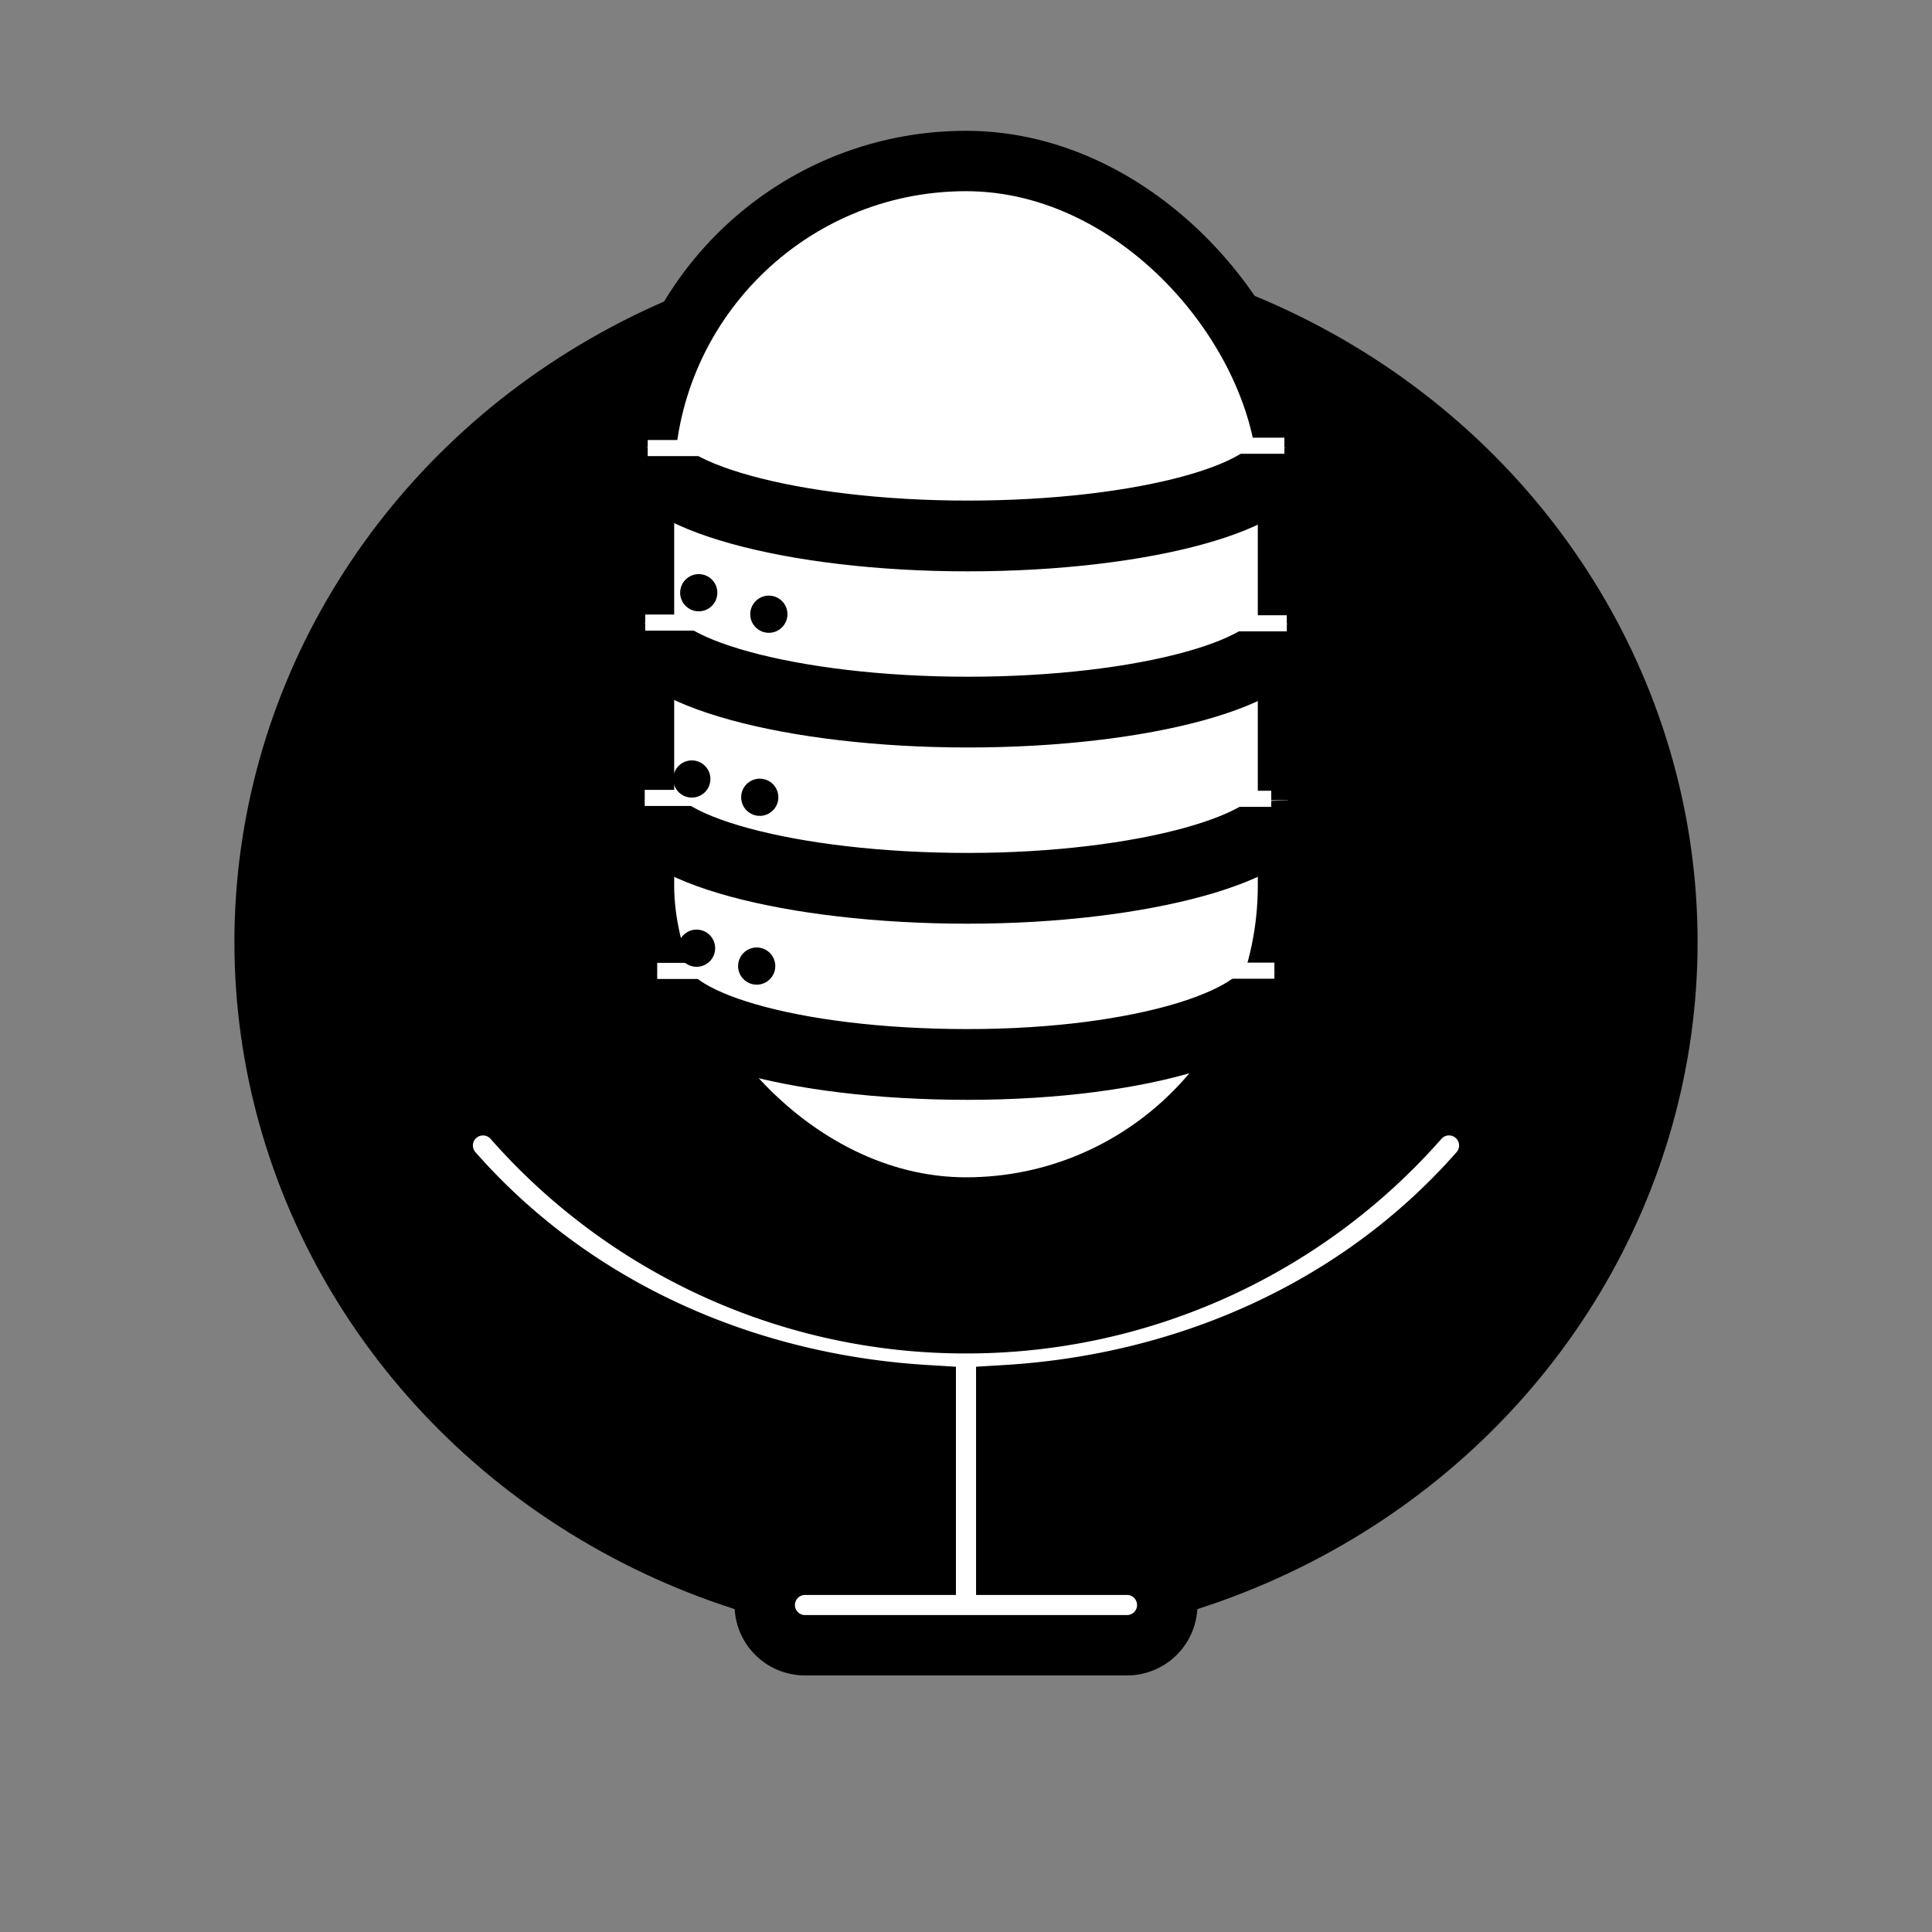 <?xml version="1.0" encoding="UTF-8" standalone="no"?>
<svg
   width="32"
   height="32"
   viewBox="0 0 24 24"
   version="1.1"
   id="svg1"
   sodipodi:docname="logo.svg"
   inkscape:version="1.4 (86a8ad7, 2024-10-11)"
   inkscape:export-filename="logo.png"
   inkscape:export-xdpi="1536"
   inkscape:export-ydpi="1536"
   xmlns:inkscape="http://www.inkscape.org/namespaces/inkscape"
   xmlns:sodipodi="http://sodipodi.sourceforge.net/DTD/sodipodi-0.dtd"
   xmlns="http://www.w3.org/2000/svg"
   xmlns:svg="http://www.w3.org/2000/svg">
  <rect x="0" y="0" width="24" height="24" fill="#808080" stroke="none"/>
  <defs
     id="defs1">
    <inkscape:path-effect
       effect="bspline"
       id="path-effect23"
       is_visible="true"
       lpeversion="1.3"
       weight="33.333"
       steps="2"
       helper_size="0"
       apply_no_weight="true"
       apply_with_weight="true"
       only_selected="false"
       uniform="false" />
    <inkscape:path-effect
       effect="bspline"
       id="path-effect22"
       is_visible="true"
       lpeversion="1.3"
       weight="33.333"
       steps="2"
       helper_size="0"
       apply_no_weight="true"
       apply_with_weight="true"
       only_selected="false"
       uniform="false" />
    <inkscape:path-effect
       effect="spiro"
       id="path-effect21"
       is_visible="true"
       lpeversion="1" />
    <inkscape:path-effect
       effect="spiro"
       id="path-effect20"
       is_visible="true"
       lpeversion="1" />
    <inkscape:path-effect
       effect="spiro"
       id="path-effect19"
       is_visible="true"
       lpeversion="1" />
    <inkscape:path-effect
       effect="pts2ellipse"
       id="path-effect13"
       is_visible="true"
       lpeversion="1"
       method="auto"
       gen_arc="true"
       arc_other="false"
       slice_arc="false"
       gen_isometric_frame="false"
       draw_axes="false"
       gen_perspective_frame="false"
       draw_perspective_axes="false"
       rot_axes="0"
       draw_ori_path="false" />
    <inkscape:path-effect
       effect="fill_between_many"
       method="originald"
       linkedpaths="#path6-8,0,1|"
       id="path-effect6" />
  </defs>
  <sodipodi:namedview
     id="namedview1"
     pagecolor="#ffffff"
     bordercolor="#000000"
     borderopacity="0.25"
     inkscape:showpageshadow="2"
     inkscape:pageopacity="0.0"
     inkscape:pagecheckerboard="0"
     inkscape:deskcolor="#d1d1d1"
     inkscape:zoom="11.313709"
     inkscape:cx="-1.3700194"
     inkscape:cy="14.18633"
     inkscape:window-width="1920"
     inkscape:window-height="1009"
     inkscape:window-x="-8"
     inkscape:window-y="-8"
     inkscape:window-maximized="1"
     inkscape:current-layer="svg1" />
  <ellipse
     style="fill:#000000;fill-opacity:1;stroke:none;stroke-width:0.556;stroke-opacity:1"
     id="path2"
     cx="12"
     cy="11.702"
     rx="9.088"
     ry="8.735"
     inkscape:label="bg" />
  <g
     fill="none"
     stroke="currentColor"
     stroke-linecap="round"
     stroke-linejoin="round"
     stroke-width="2"
     id="g1"
     inkscape:label="bottom"
     style="fill:#ffffff;fill-opacity:1;fill-rule:nonzero;stroke:#000000;stroke-width:0.75;stroke-linecap:butt;stroke-linejoin:miter;stroke-dasharray:none;stroke-dashoffset:0;stroke-opacity:1;paint-order:markers stroke fill"
     transform="translate(0,-2.062)">
    <g
       id="path1"
       inkscape:label="bottom"
       style="fill:#ffffff;fill-opacity:1;stroke:#000000;stroke-width:0.75;stroke-linecap:butt;stroke-linejoin:miter;stroke-dasharray:none;stroke-dashoffset:0;stroke-opacity:1;paint-order:markers stroke fill">
      <path
         style="fill:#ffffff;fill-opacity:1;stroke:#000000;stroke-width:0.75;stroke-linecap:butt;stroke-linejoin:miter;stroke-dasharray:none;stroke-dashoffset:0;stroke-opacity:1;paint-order:markers stroke fill"
         d="M 6.031,15.793 A 0.5,0.5 0 0 0 5.67,15.916 0.5,0.5 0 0 0 5.625,16.623 c 1.497,1.701 3.628,2.634 5.875,2.77 V 21.5 H 10 A 0.5,0.5 0 0 0 9.5,22 0.5,0.5 0 0 0 10,22.5 h 2 2 A 0.5,0.5 0 0 0 14.5,22 0.5,0.5 0 0 0 14,21.5 h -1.5 v -2.107 c 2.247,-0.136 4.378,-1.069 5.875,-2.77 A 0.5,0.5 0 0 0 18.33,15.916 0.5,0.5 0 0 0 17.625,15.961 C 16.203,17.577 14.153,18.503 12,18.5 9.847,18.503 7.797,17.577 6.375,15.961 A 0.5,0.5 0 0 0 6.031,15.793 Z"
         id="path5" />
    </g>
  </g>
  <rect
     width="8"
     height="13"
     x="8"
     y="2"
     rx="4"
     id="rect1"
     style="stroke:#000000;stroke-opacity:1;fill:#ffffff;fill-opacity:1;stroke-width:0.75;stroke-dasharray:none;paint-order:stroke fill markers"
     inkscape:label="top" />
  <path
     id="path6-8-1-2"
     style="fill:#ffffff;stroke:#000000;stroke-width:0.879;paint-order:stroke fill markers"
     inkscape:label="4th"
     d="m 15.852,12.085 c -1e-6,0.604 -1.646,1.138 -3.831,1.138 -2.185,0 -3.863,-0.497 -3.863,-1.101"
     sodipodi:nodetypes="csc" />
  <rect
     style="fill:#ffffff;fill-opacity:1;stroke:none;stroke-width:0.599;stroke-linejoin:round;stroke-dasharray:none;stroke-opacity:1;paint-order:stroke fill markers"
     id="rect4-4"
     width="0.678"
     height="0.2"
     x="15.153"
     y="11.958" />
  <rect
     style="fill:#ffffff;fill-opacity:1;stroke:none;stroke-width:0.599;stroke-linejoin:round;stroke-dasharray:none;stroke-opacity:1;paint-order:stroke fill markers"
     id="rect4-9"
     width="0.678"
     height="0.2"
     x="8.164"
     y="11.961" />
  <path
     id="path6-8-1"
     style="fill:#ffffff;stroke:#000000;stroke-width:0.879;paint-order:stroke fill markers"
     inkscape:label="3rd"
     d="m 16,9.941 c 0.022,0.581 -1.794,1.094 -3.979,1.094 C 9.836,11.035 8,10.545 8,9.941"
     sodipodi:nodetypes="csc" />
  <rect
     style="fill:#ffffff;fill-opacity:1;stroke:none;stroke-width:0.599;stroke-linejoin:round;stroke-dasharray:none;stroke-opacity:1;paint-order:stroke fill markers"
     id="rect4-85"
     width="0.678"
     height="0.2"
     x="8.009"
     y="9.812" />
  <rect
     style="fill:#ffffff;fill-opacity:1;stroke:none;stroke-width:0.599;stroke-linejoin:round;stroke-dasharray:none;stroke-opacity:1;paint-order:stroke fill markers"
     id="rect4-23"
     width="0.678"
     height="0.2"
     x="15.114"
     y="9.823" />
  <path
     id="path6-8"
     style="fill:#ffffff;stroke:#000000;stroke-width:0.879;paint-order:stroke fill markers"
     inkscape:label="2nd"
     d="M 16,7.752 C 16,8.356 14.206,8.846 12.021,8.846 9.836,8.846 8,8.345 8,7.74"
     sodipodi:nodetypes="csc" />
  <path
     style="fill:#ffffff;stroke:#000000;stroke-width:0.879;stroke-dasharray:none;paint-order:stroke fill markers"
     d="m 8.025,5.552 c 2e-7,0.604 1.811,1.106 3.996,1.106 2.185,0 3.979,-0.49 3.957,-1.094"
     id="path29"
     sodipodi:nodetypes="csc" />
  <rect
     style="fill:#ffffff;fill-opacity:1;stroke:none;stroke-width:0.599;stroke-linejoin:round;stroke-dasharray:none;stroke-opacity:1;paint-order:stroke fill markers"
     id="rect4-1"
     width="0.678"
     height="0.2"
     x="15.307"
     y="7.643" />
  <g
     id="g29"
     inkscape:label="dots">
    <circle
       style="fill:#000000;fill-opacity:1;fill-rule:nonzero;stroke:none;stroke-width:0.324;stroke-linecap:butt;stroke-linejoin:miter;stroke-dasharray:none;stroke-dashoffset:0;stroke-opacity:1;paint-order:stroke fill markers"
       id="path16"
       cx="8.68"
       cy="7.363"
       r="0.231" />
    <circle
       style="fill:#000000;fill-opacity:1;fill-rule:nonzero;stroke:none;stroke-width:0.324;stroke-linecap:butt;stroke-linejoin:miter;stroke-dasharray:none;stroke-dashoffset:0;stroke-opacity:1;paint-order:stroke fill markers"
       id="path16-4"
       cx="9.551"
       cy="7.63"
       r="0.231" />
    <circle
       style="fill:#000000;fill-opacity:1;fill-rule:nonzero;stroke:none;stroke-width:0.324;stroke-linecap:butt;stroke-linejoin:miter;stroke-dasharray:none;stroke-dashoffset:0;stroke-opacity:1;paint-order:stroke fill markers"
       id="path16-4-3"
       cx="9.438"
       cy="9.904"
       r="0.231" />
    <circle
       style="fill:#000000;fill-opacity:1;fill-rule:nonzero;stroke:none;stroke-width:0.324;stroke-linecap:butt;stroke-linejoin:miter;stroke-dasharray:none;stroke-dashoffset:0;stroke-opacity:1;paint-order:stroke fill markers"
       id="path16-1"
       cx="8.594"
       cy="9.677"
       r="0.231" />
    <circle
       style="fill:#000000;fill-opacity:1;fill-rule:nonzero;stroke:none;stroke-width:0.324;stroke-linecap:butt;stroke-linejoin:miter;stroke-dasharray:none;stroke-dashoffset:0;stroke-opacity:1;paint-order:stroke fill markers"
       id="path16-1-1"
       cx="8.653"
       cy="11.779"
       r="0.231" />
    <circle
       style="fill:#000000;fill-opacity:1;fill-rule:nonzero;stroke:none;stroke-width:0.324;stroke-linecap:butt;stroke-linejoin:miter;stroke-dasharray:none;stroke-dashoffset:0;stroke-opacity:1;paint-order:stroke fill markers"
       id="path16-1-1-5"
       cx="9.4"
       cy="12.001"
       r="0.231" />
  </g>
  <rect
     style="fill:#ffffff;fill-opacity:1;stroke:none;stroke-width:0.599;stroke-linejoin:round;stroke-dasharray:none;stroke-opacity:1;paint-order:stroke fill markers"
     id="rect4"
     width="0.678"
     height="0.2"
     x="8.046"
     y="5.466" />
  <rect
     style="fill:#ffffff;fill-opacity:1;stroke:none;stroke-width:0.599;stroke-linejoin:round;stroke-dasharray:none;stroke-opacity:1;paint-order:stroke fill markers"
     id="rect4-8"
     width="0.678"
     height="0.2"
     x="15.277"
     y="5.437" />
  <rect
     style="fill:#ffffff;fill-opacity:1;stroke:none;stroke-width:0.599;stroke-linejoin:round;stroke-dasharray:none;stroke-opacity:1;paint-order:stroke fill markers"
     id="rect4-2"
     width="0.678"
     height="0.2"
     x="8.015"
     y="7.634" />
</svg>
